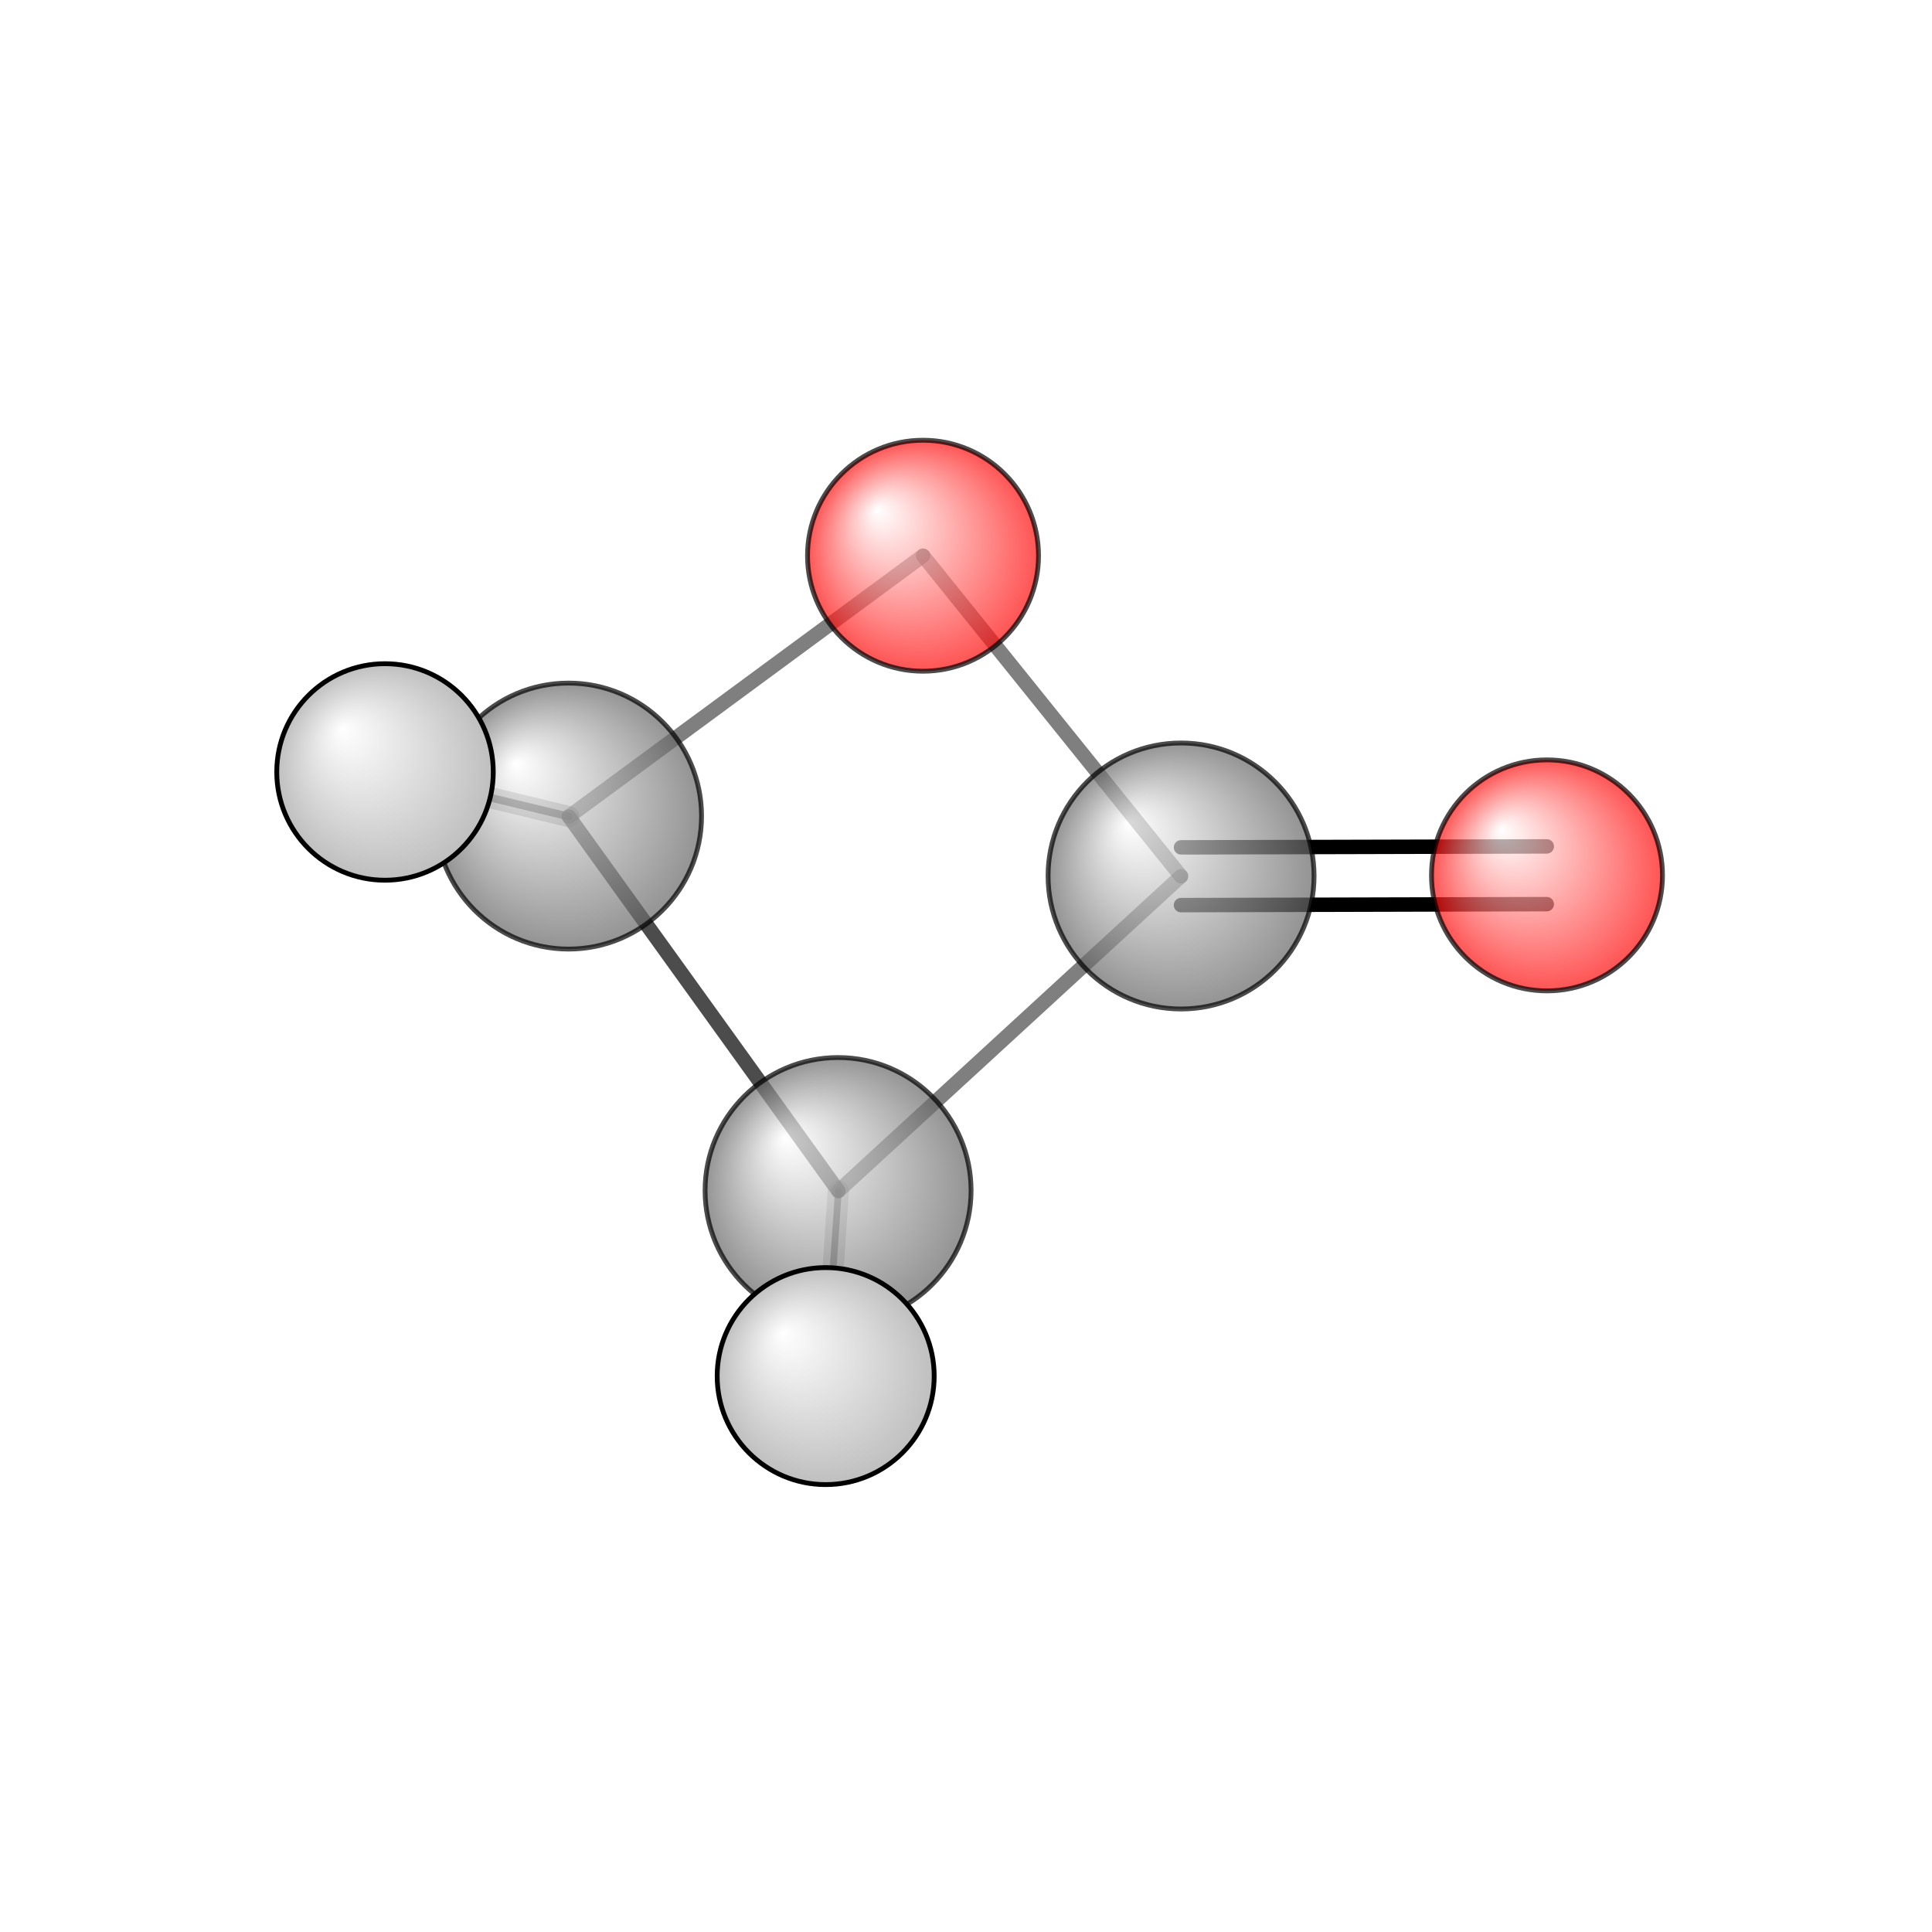 <?xml version="1.0"?>
<svg version="1.1" id="topsvg"
xmlns="http://www.w3.org/2000/svg" xmlns:xlink="http://www.w3.org/1999/xlink"
xmlns:cml="http://www.xml-cml.org/schema" x="0" y="0" width="200px" height="200px" viewBox="0 0 100 100">
<title>2365 - Open Babel Depiction</title>
<rect x="0" y="0" width="100" height="100" fill="white"/>
<defs>
<radialGradient id='radialffffff666666' cx='50%' cy='50%' r='50%' fx='30%' fy='30%'>
  <stop offset=' 0%' stop-color="rgb(255,255,255)"  stop-opacity='1.0'/>
  <stop offset='100%' stop-color="rgb(102,102,102)"  stop-opacity ='1.0'/>
</radialGradient>
<radialGradient id='radialffffffbfbfbf' cx='50%' cy='50%' r='50%' fx='30%' fy='30%'>
  <stop offset=' 0%' stop-color="rgb(255,255,255)"  stop-opacity='1.0'/>
  <stop offset='100%' stop-color="rgb(191,191,191)"  stop-opacity ='1.0'/>
</radialGradient>
<radialGradient id='radialffffffffcc' cx='50%' cy='50%' r='50%' fx='30%' fy='30%'>
  <stop offset=' 0%' stop-color="rgb(255,255,255)"  stop-opacity='1.0'/>
  <stop offset='100%' stop-color="rgb(255,12,12)"  stop-opacity ='1.0'/>
</radialGradient>
</defs>
<g transform="translate(0,0)">
<svg width="100" height="100" x="0" y="0" viewBox="0 0 200.724 165.251"
font-family="sans-serif" stroke="rgb(0,0,0)" stroke-width="4"  stroke-linecap="round">
<line x1="160.7" y1="76.2" x2="122.7" y2="76.3" opacity="1.0" stroke="rgb(0,0,0)"  stroke-width="1.5"/>
<line x1="160.7" y1="70.2" x2="122.7" y2="70.3" opacity="1.0" stroke="rgb(0,0,0)"  stroke-width="1.5"/>
<line x1="87.1" y1="106.0" x2="85.8" y2="125.3" opacity="0.5" stroke="rgb(0,0,0)"  stroke-width="0.7"/>
<line x1="87.1" y1="106.0" x2="85.8" y2="125.2" opacity="0.2" stroke="rgb(0,0,0)"  stroke-width="2.2"/>
<line x1="59.1" y1="67.1" x2="40.0" y2="62.5" opacity="0.7" stroke="rgb(0,0,0)"  stroke-width="0.8"/>
<line x1="59.1" y1="67.1" x2="40.0" y2="62.5" opacity="0.3" stroke="rgb(0,0,0)"  stroke-width="2.2"/>
<line x1="87.1" y1="106.0" x2="59.1" y2="67.1" opacity="0.7" stroke="rgb(0,0,0)"  stroke-width="1.5"/>
<line x1="59.1" y1="67.1" x2="95.9" y2="40.0" opacity="0.5" stroke="rgb(0,0,0)"  stroke-width="1.5"/>
<line x1="95.9" y1="40.0" x2="122.7" y2="73.3" opacity="0.5" stroke="rgb(0,0,0)"  stroke-width="1.5"/>
<line x1="122.7" y1="73.3" x2="87.1" y2="106.0" opacity="0.5" stroke="rgb(0,0,0)"  stroke-width="1.5"/>
<circle cx="85.784" cy="125.251" r="5.636" opacity="0.2" style="stroke:black;stroke-width:0.5;fill:url(#radialffffffbfbfbf)"/>
<circle cx="40.028" cy="62.473" r="5.636" opacity="0.2" style="stroke:black;stroke-width:0.5;fill:url(#radialffffffbfbfbf)"/>
<circle cx="59.07" cy="67.05" r="13.818" opacity="0.707" style="stroke:black;stroke-width:0.5;fill:url(#radialffffff666666)"/>
<circle cx="160.724" cy="73.211" r="12" opacity="0.707" style="stroke:black;stroke-width:0.5;fill:url(#radialffffffffcc)"/>
<circle cx="122.706" cy="73.274" r="13.818" opacity="0.707" style="stroke:black;stroke-width:0.5;fill:url(#radialffffff666666)"/>
<circle cx="87.072" cy="105.954" r="13.818" opacity="0.707" style="stroke:black;stroke-width:0.5;fill:url(#radialffffff666666)"/>
<circle cx="95.897" cy="40" r="12" opacity="0.707" style="stroke:black;stroke-width:0.5;fill:url(#radialffffffffcc)"/>
<circle cx="40" cy="62.466" r="11.247" opacity="0.999" style="stroke:black;stroke-width:0.5;fill:url(#radialffffffbfbfbf)"/>
<circle cx="85.784" cy="125.232" r="11.273" opacity="1" style="stroke:black;stroke-width:0.5;fill:url(#radialffffffbfbfbf)"/>
</svg>
</g>
</svg>
